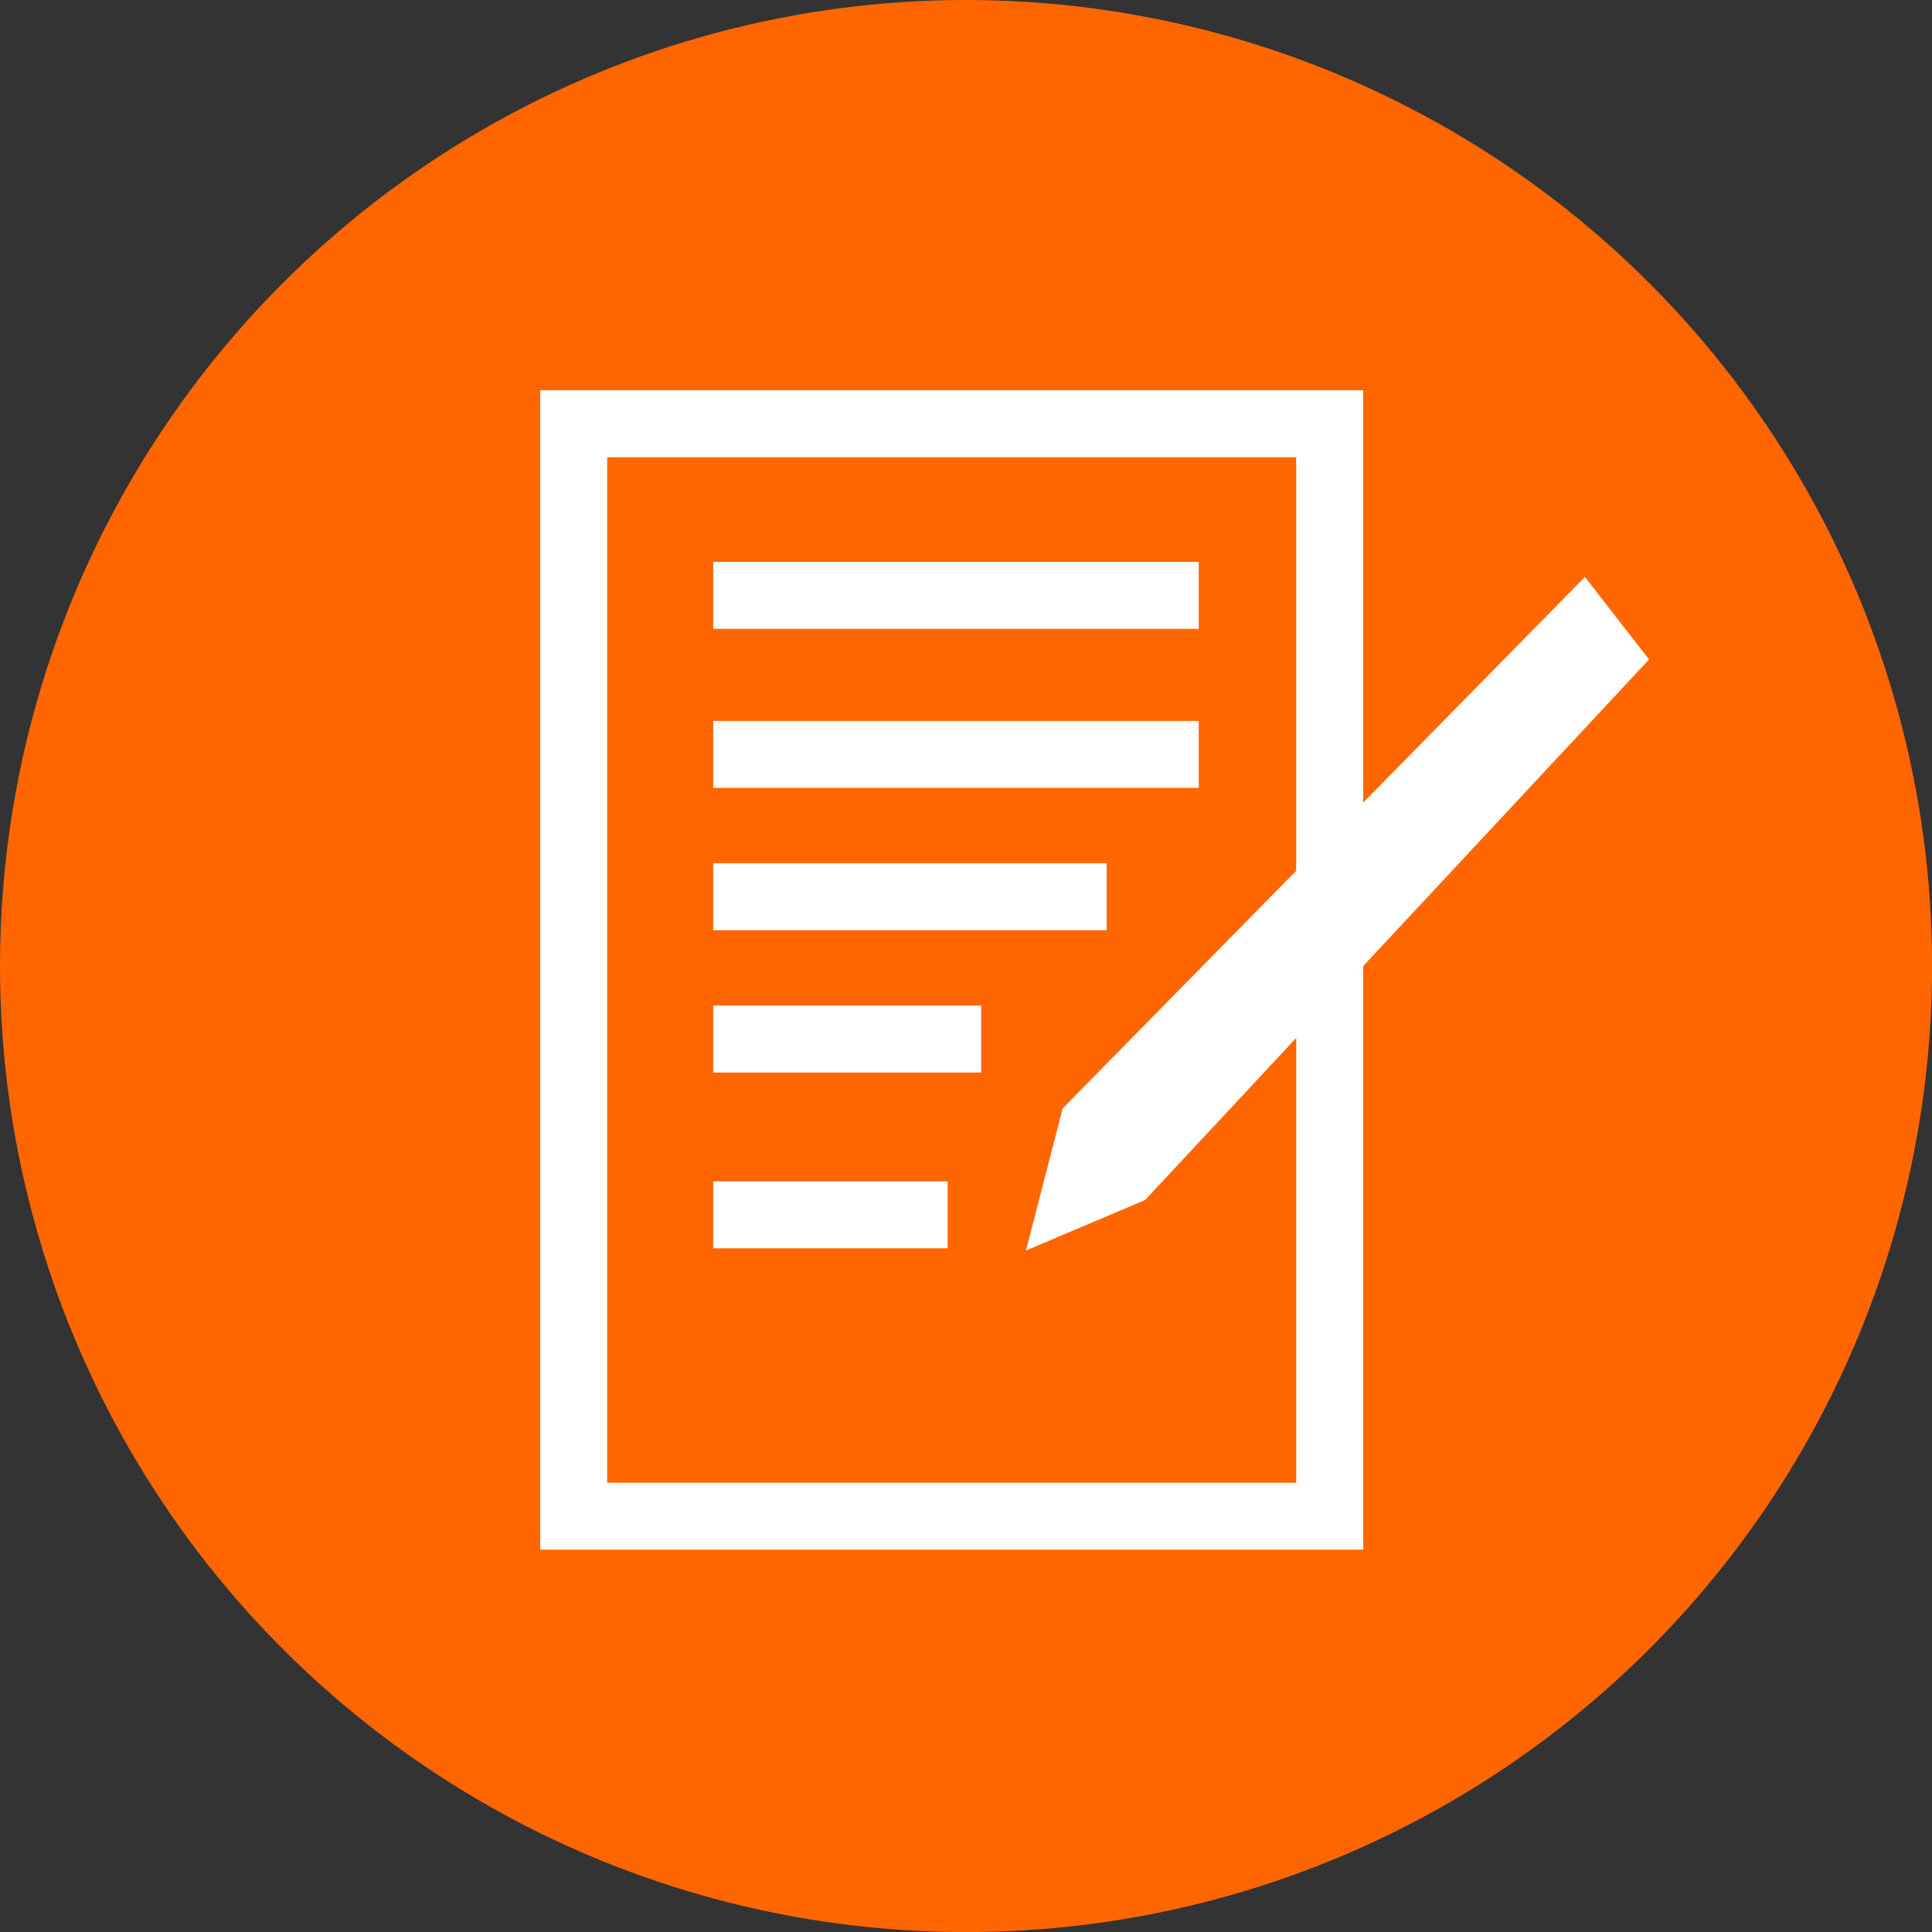 <svg xmlns="http://www.w3.org/2000/svg" viewBox="0 0 230.79 230.79"><rect x="0" y="0" width="230.79" height="230.79" fill="#333333" stroke="none"/><defs><style>.cls-1{fill:#f60;}.cls-2{fill:none;stroke:#fff;stroke-miterlimit:10;stroke-width:8px;}.cls-3{fill:#fff;}</style></defs><title>unavailables-articles-icon</title><g id="Capa_2" data-name="Capa 2"><g id="Capa_3" data-name="Capa 3"><circle class="cls-1" cx="115.4" cy="115.4" r="115.4"/><rect class="cls-2" x="68.53" y="50.62" width="90.31" height="130.5"/><line class="cls-2" x1="85.2" y1="71.12" x2="143.2" y2="71.12"/><line class="cls-2" x1="85.2" y1="90.12" x2="143.2" y2="90.12"/><line class="cls-2" x1="85.2" y1="107.12" x2="132.2" y2="107.12"/><line class="cls-2" x1="85.2" y1="124.12" x2="117.2" y2="124.12"/><line class="cls-2" x1="85.2" y1="145.12" x2="113.2" y2="145.12"/><polygon class="cls-3" points="122.56 149.38 126.94 132.41 189.33 68.92 196.99 78.78 136.79 143.35 122.56 149.38"/></g></g></svg>